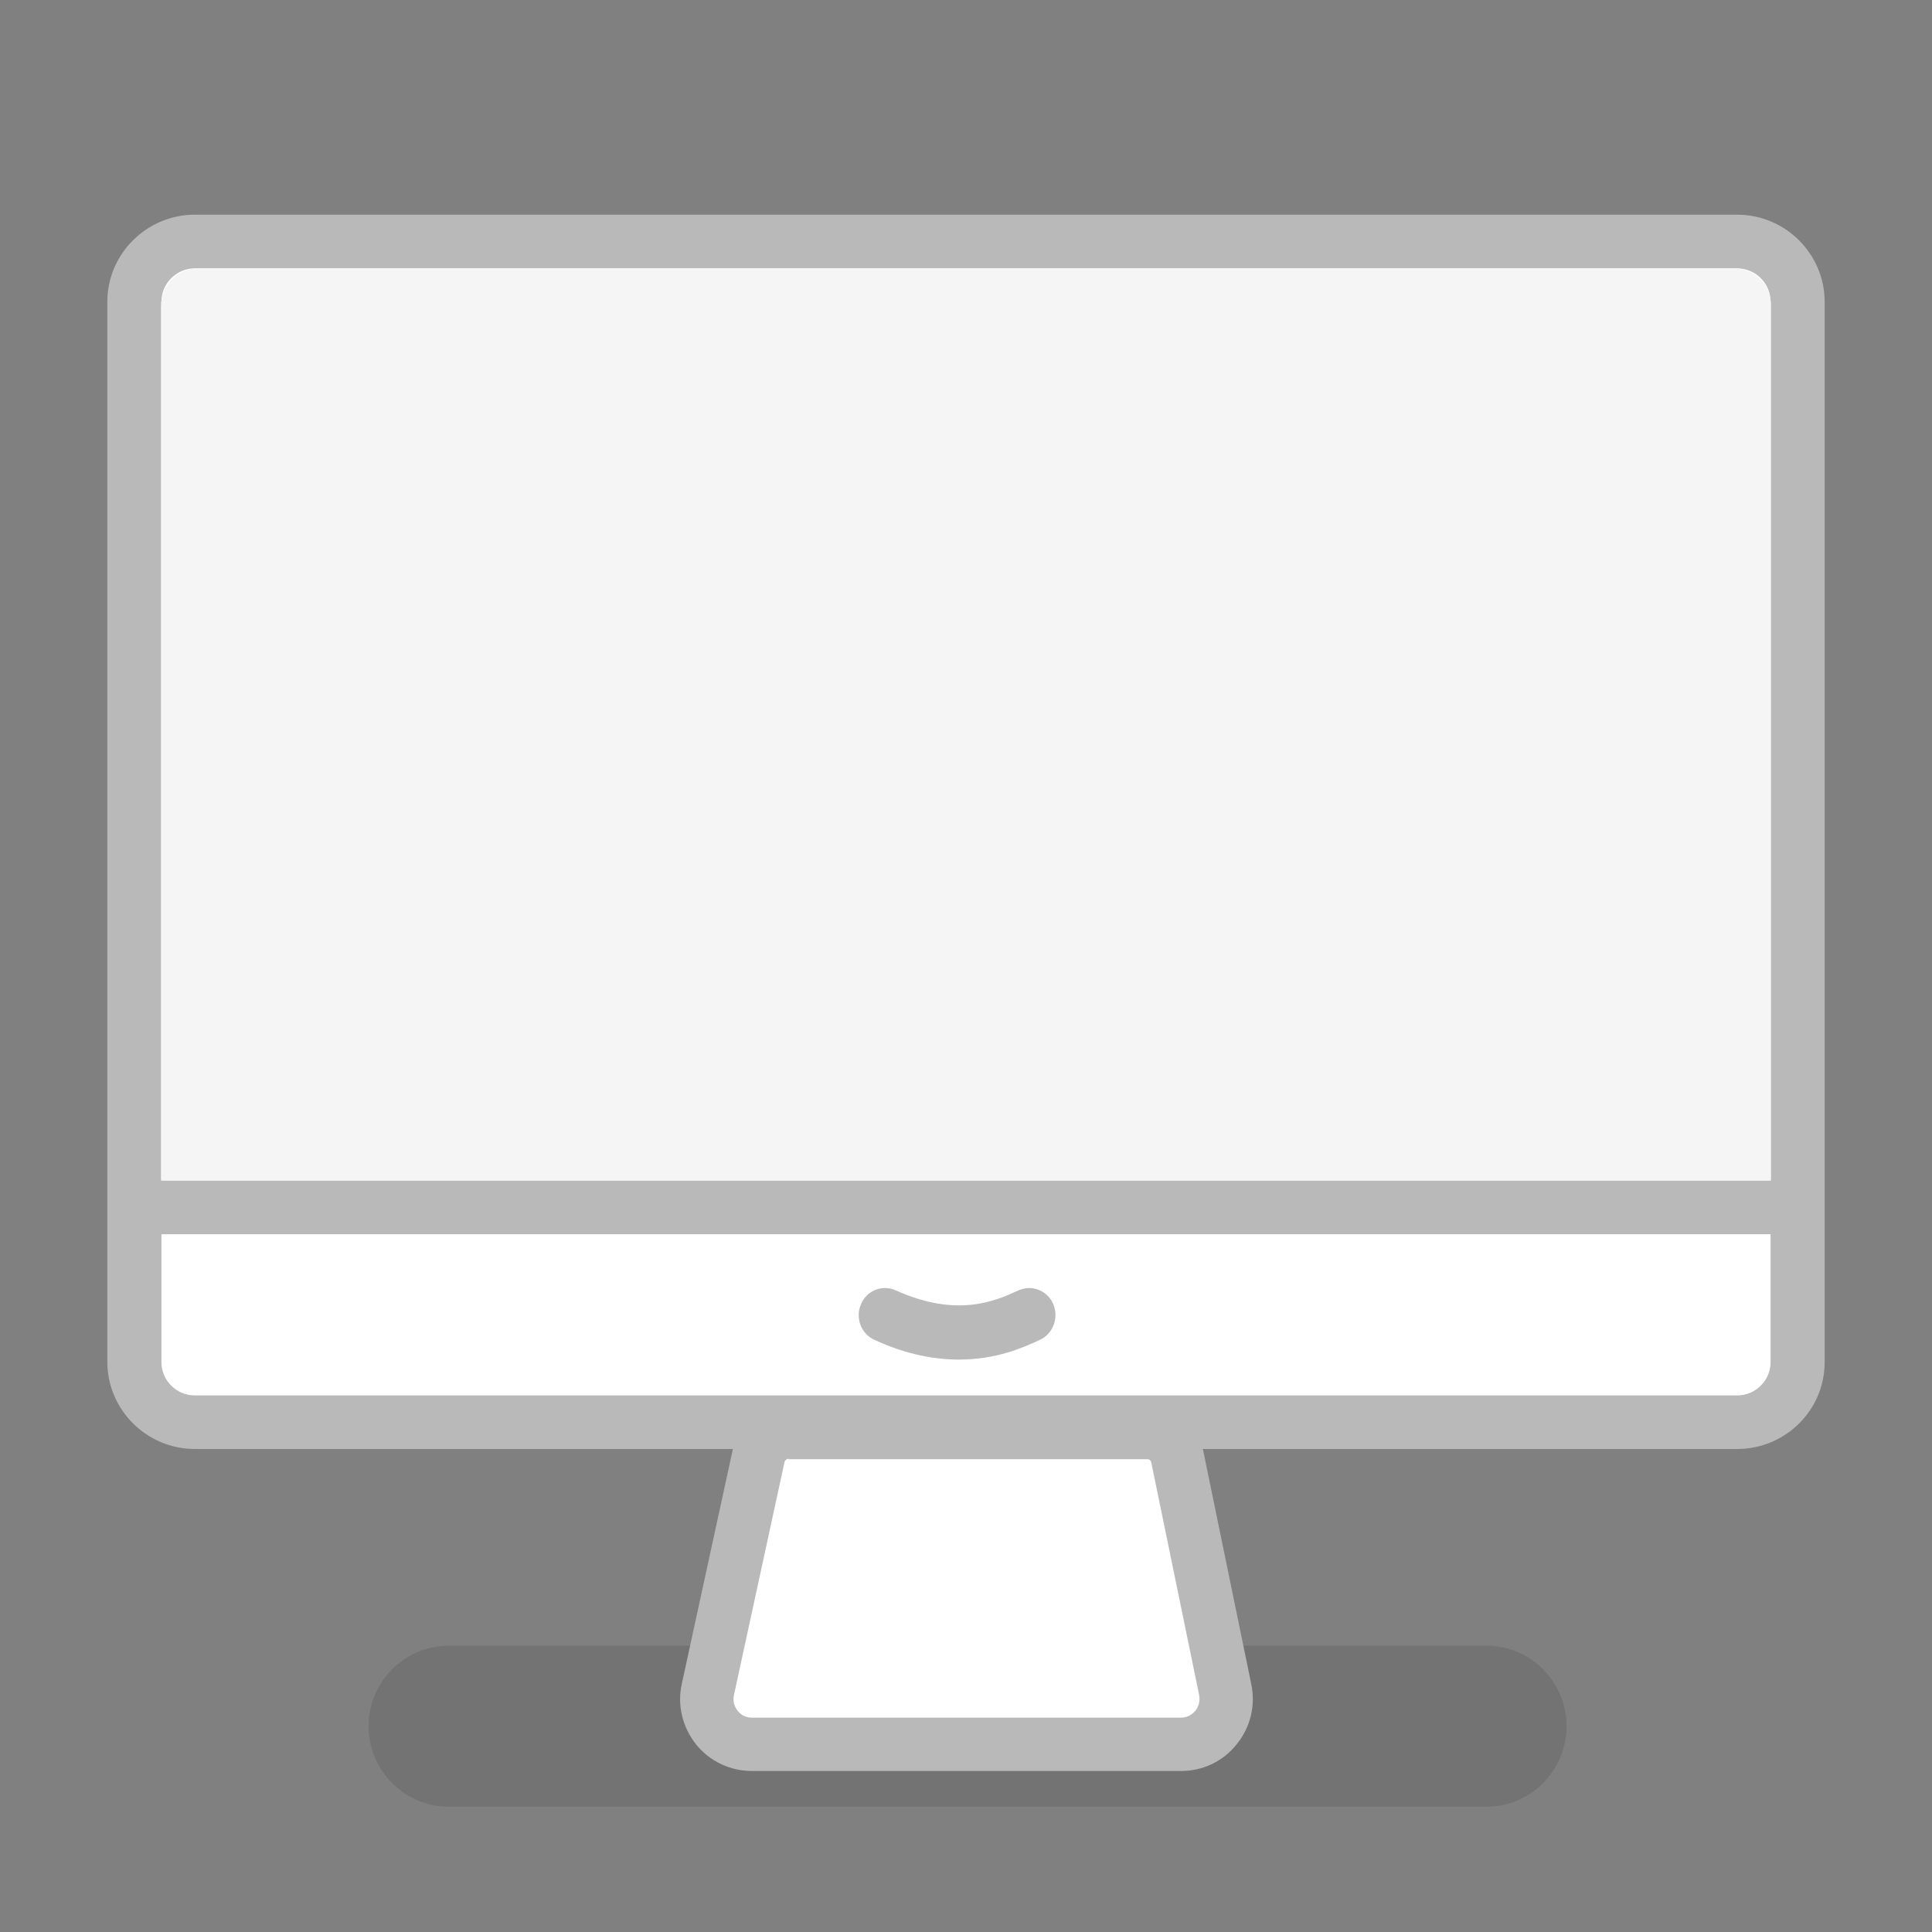 <?xml version="1.0" encoding="UTF-8"?>
<svg width="18px" height="18px" viewBox="0 0 18 18" version="1.1" xmlns="http://www.w3.org/2000/svg" xmlns:xlink="http://www.w3.org/1999/xlink">
    <rect x="0" y="0" width="18" height="18" fill="#808080" stroke="none"/>
    <title>icon _work_unchecked</title>
    <g id="v1.5.0" stroke="none" stroke-width="1" fill="none" fill-rule="evenodd">
        <g id="icon-_work_unchecked" fill-rule="nonzero">
            <g transform="translate(1, 2)">
                <path d="M15.103,11.333 L0.73,11.333 C0.418,11.333 0.167,11.084 0.167,10.774 L0.167,0.893 C0.167,0.583 0.418,0.333 0.73,0.333 L15.103,0.333 C15.416,0.333 15.667,0.583 15.667,0.893 L15.667,10.774 C15.667,11.082 15.416,11.333 15.103,11.333 Z" id="路径" fill="#FFFFFF"></path>
                <path d="M15.184,11.5 L0.816,11.5 C0.366,11.5 0,11.134 0,10.689 L0,0.811 C0,0.364 0.368,0 0.816,0 L15.184,0 C15.634,0 16,0.366 16,0.811 L16,10.691 C16,11.138 15.634,11.5 15.184,11.5 Z M0.816,0.5 C0.643,0.5 0.504,0.641 0.504,0.811 L0.504,10.691 C0.504,10.863 0.645,11.001 0.816,11.001 L15.184,11.001 C15.357,11.001 15.496,10.861 15.496,10.691 L15.496,0.811 C15.496,0.639 15.355,0.5 15.184,0.5 L0.816,0.5 Z" id="形状" fill="#B9B9B9"></path>
                <path d="M15.5,8.998 L0.5,8.998 L0.5,0.852 C0.5,0.659 0.657,0.5 0.851,0.5 L15.156,0.5 C15.347,0.5 15.5,0.654 15.5,0.845 L15.5,8.998 Z" id="路径" fill="#F5F5F5"></path>
                <path d="M12.847,14.833 L3.183,14.833 C2.769,14.833 2.434,14.496 2.434,14.083 C2.434,13.667 2.771,13.332 3.183,13.332 L12.847,13.332 C13.261,13.332 13.595,13.669 13.595,14.083 C13.595,14.498 13.259,14.833 12.847,14.833 Z" id="路径" fill-opacity="0.1" fill="#000000"></path>
                <path d="M10.082,14.333 L6.09,14.333 C5.82,14.333 5.619,14.079 5.676,13.809 L6.149,11.565 C6.176,11.432 6.294,11.333 6.425,11.333 L9.765,11.333 C9.898,11.333 10.014,11.428 10.042,11.563 L10.488,13.807 C10.552,14.075 10.351,14.333 10.082,14.333 L10.082,14.333 Z" id="路径" fill="#FFFFFF"></path>
                <path d="M10.004,14.5 L6.007,14.5 C5.803,14.5 5.612,14.41 5.485,14.252 C5.358,14.092 5.308,13.887 5.352,13.689 L5.825,11.515 C5.876,11.271 6.098,11.094 6.347,11.094 L9.688,11.094 C9.937,11.094 10.155,11.271 10.21,11.514 L10.21,11.515 L10.657,13.687 C10.7,13.885 10.652,14.09 10.524,14.248 C10.399,14.408 10.209,14.5 10.004,14.5 L10.004,14.5 Z M6.345,11.591 C6.33,11.591 6.316,11.604 6.31,11.618 L5.838,13.793 C5.823,13.863 5.852,13.913 5.873,13.939 C5.893,13.965 5.935,14.003 6.006,14.003 L10.002,14.003 C10.074,14.003 10.116,13.963 10.137,13.939 C10.157,13.913 10.186,13.863 10.172,13.793 L10.172,13.792 L9.725,11.62 C9.719,11.606 9.708,11.595 9.692,11.595 L6.345,11.595 L6.345,11.591 Z M0.333,9 L15.667,9 L15.667,9.499 L0.333,9.499 L0.333,9 Z" id="形状" fill="#B9B9B9"></path>
                <path d="M7.935,10.667 C7.713,10.667 7.447,10.622 7.147,10.483 C7.022,10.427 6.966,10.278 7.022,10.15 C7.076,10.022 7.221,9.966 7.346,10.022 C7.919,10.282 8.281,10.116 8.474,10.029 L8.489,10.022 C8.614,9.966 8.758,10.023 8.813,10.15 C8.867,10.278 8.811,10.427 8.688,10.483 L8.673,10.49 C8.536,10.553 8.286,10.667 7.935,10.667 Z" id="路径" fill="#B9B9B9"></path>
            </g>
        </g>
    </g>
</svg>